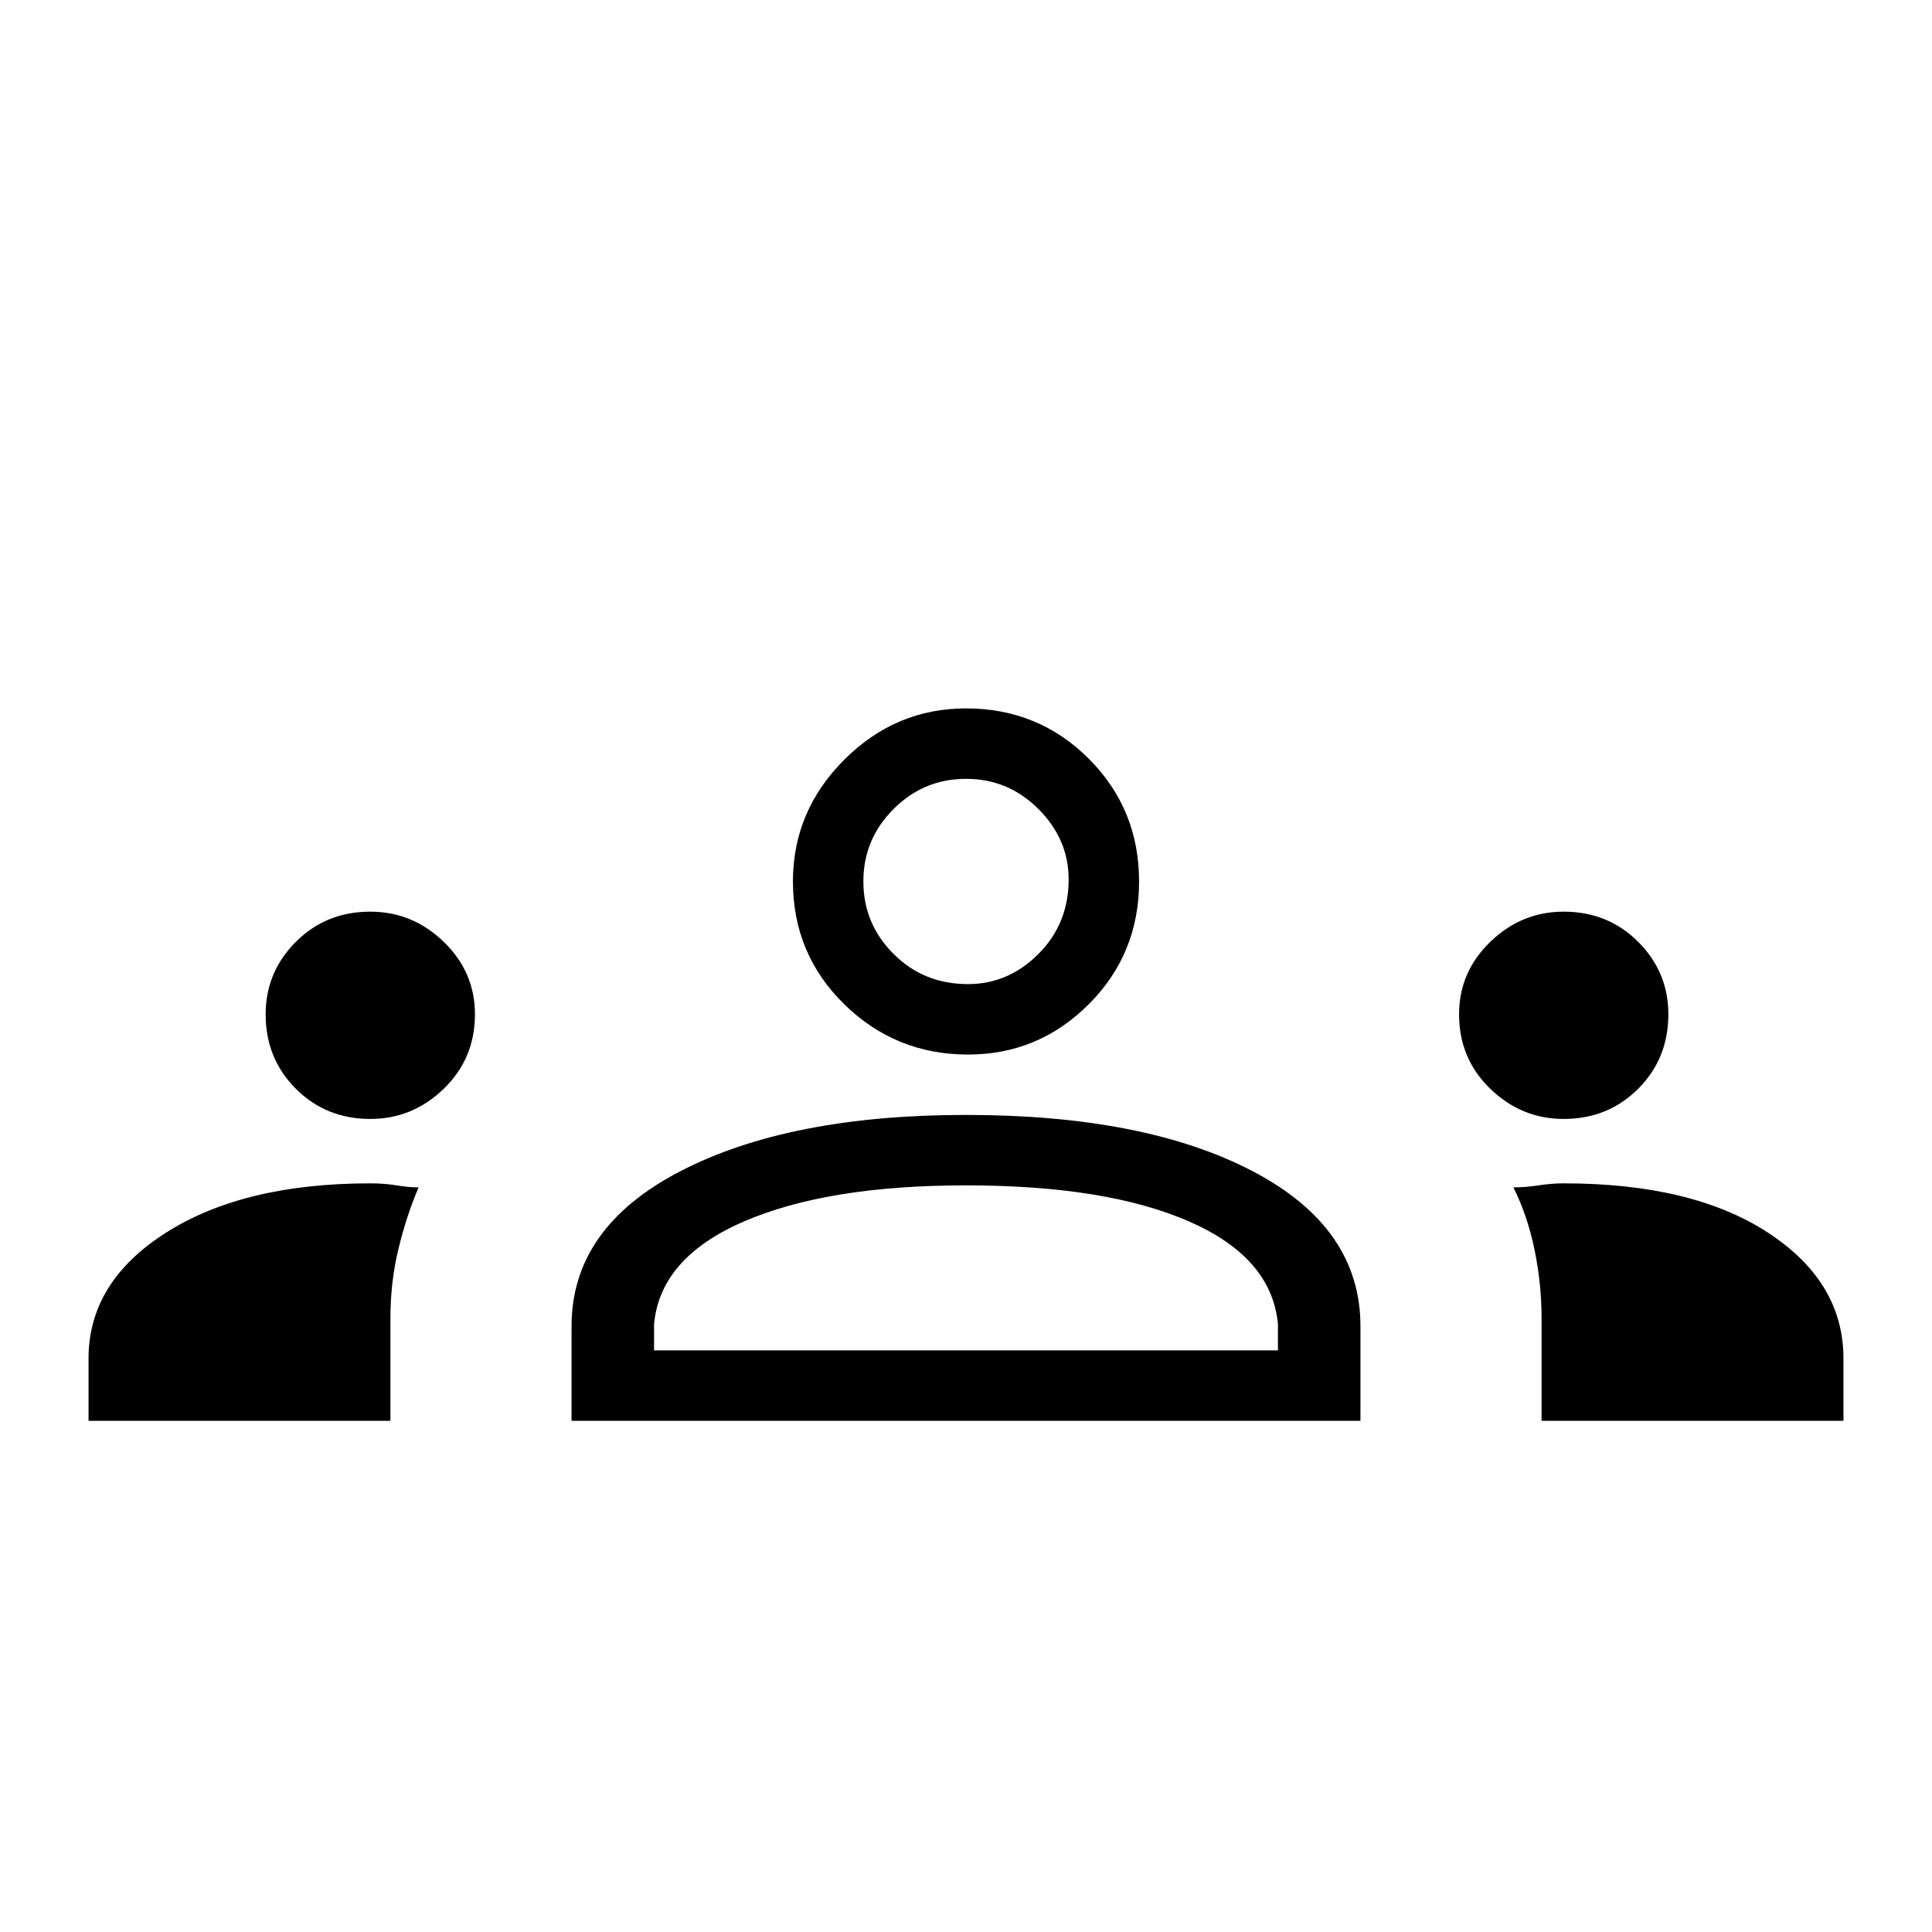 <svg xmlns="http://www.w3.org/2000/svg" height="48" width="48"><path d="M2.2 35.3v-1.55q0-1.9 1.925-3.125T9.2 29.4q.35 0 .65.05.3.05.55.05-.3.7-.5 1.525t-.2 1.725v2.55Zm12 0v-2.35q0-2.45 2.7-3.85t7.1-1.4q4.45 0 7.125 1.4t2.675 3.85v2.35Zm24.1 0v-2.55q0-.85-.175-1.7T37.6 29.5q.3 0 .625-.05t.625-.05q3.2 0 5.075 1.225T45.8 33.75v1.55ZM24 29.45q-3.45 0-5.525.9T16.25 32.9v.65h15.5v-.65q-.15-1.65-2.2-2.55-2.05-.9-5.55-.9ZM9.2 27.8q-1.1 0-1.85-.75T6.6 25.2q0-1.05.75-1.8t1.85-.75q1.05 0 1.825.75.775.75.775 1.8 0 1.1-.775 1.85T9.2 27.8Zm29.65 0q-1.05 0-1.825-.75-.775-.75-.775-1.85 0-1.05.775-1.8t1.825-.75q1.1 0 1.85.75t.75 1.8q0 1.1-.75 1.85t-1.85.75Zm-14.8-1.6q-1.8 0-3.075-1.25Q19.7 23.7 19.7 21.9q0-1.75 1.275-3.025T24 17.6q1.8 0 3.05 1.25 1.25 1.25 1.25 3.05 0 1.8-1.25 3.05-1.25 1.25-3 1.25ZM24 19.35q-1.05 0-1.8.75t-.75 1.8q0 1.05.75 1.8t1.85.75q1 0 1.75-.75t.75-1.85q0-1-.75-1.75t-1.8-.75Zm0 14.2Zm0-11.65Z"/></svg>